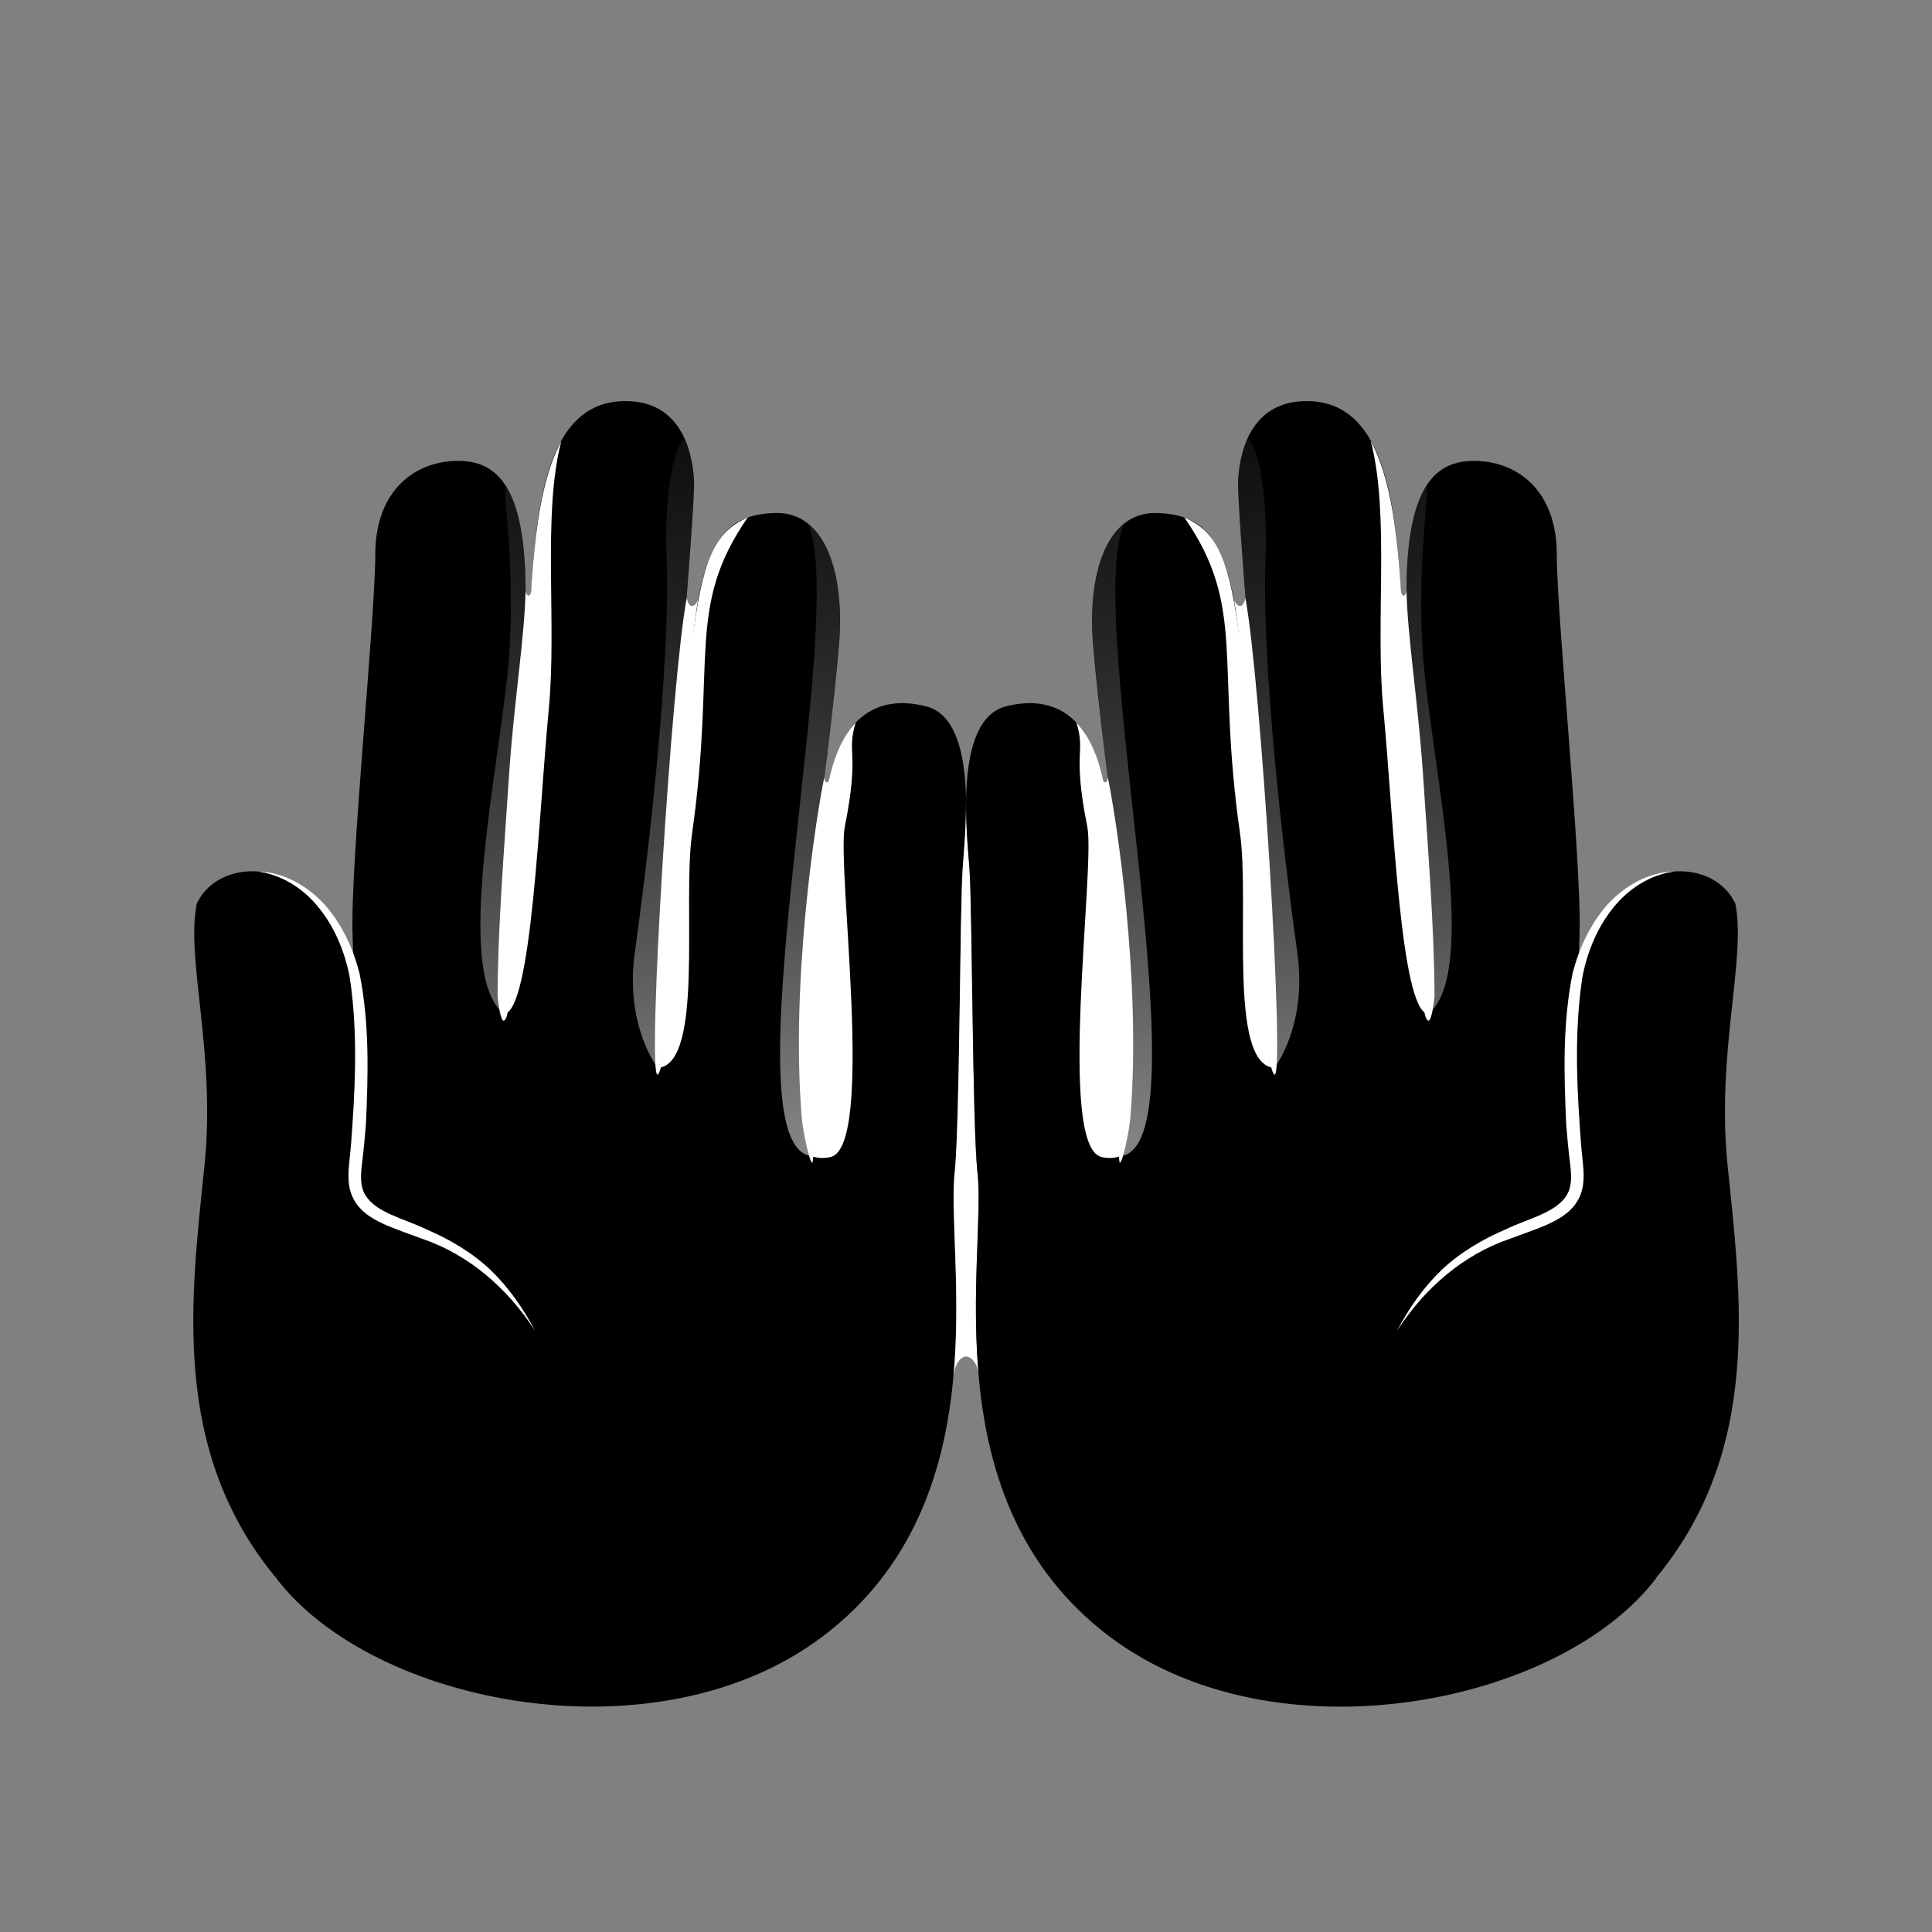 <svg viewBox="0 0 80 80" fill="none" xmlns="http://www.w3.org/2000/svg"><rect x="0" y="0" width="80" height="80" fill="#808080" stroke="none"/><g id="SVGRepo_bgCarrier" stroke-width="0"></g><g id="SVGRepo_tracerCarrier" stroke-linecap="round" stroke-linejoin="round"></g><g id="SVGRepo_iconCarrier"> <path d="M13.961 51.309C14.463 51.451 14.718 41.646 14.601 38.755L20.801 38.431C20.647 39.569 20.461 41.93 20.87 41.986C21.279 42.043 20.87 41.1 21.004 40.132C21.137 39.164 26.884 44.024 27.237 44.226C27.5 44.376 28.448 43.542 30.513 44.603C31.202 44.955 33.478 47.855 33.652 47.879C33.652 47.879 33.227 43.882 33.457 42.051C33.692 40.217 39.731 46.535 39.524 48.535C39.156 52.148 41.484 62.147 34.073 67.756C27.204 72.953 15.411 70.599 11.43 65.335" fill="url(#paint0_linear)"></path> <path d="M33.465 42.044C33.7 40.213 33.797 35.264 34.275 32.579C34.753 29.894 36.167 28.683 38.366 29.254C40.565 29.825 39.941 34.762 39.86 35.965C39.739 37.803 39.743 46.434 39.532 48.532" fill="url(#paint1_linear)"></path> <path d="M27.237 44.222C27.69 44.295 27.249 42.432 27.556 39.257C27.791 36.831 28.257 30.206 28.638 26.723C29.104 22.401 30.015 21.296 32.113 21.243C34.211 21.19 34.976 23.811 34.745 26.662C34.547 29.072 34.073 32.858 33.405 37.589C33.004 40.423 32.955 47.782 33.664 47.88" fill="url(#paint2_linear)"></path> <path d="M14.601 38.755C14.487 35.863 15.536 25.674 15.54 22.956C15.544 20.238 17.258 19.064 19.011 19.084C20.769 19.105 21.968 20.425 21.737 25.795C21.591 29.185 21.486 32.409 20.801 38.431L16.46 42.072L14.601 38.755Z" fill="url(#paint3_linear)"></path> <path d="M21.004 40.127C21.137 39.16 21.64 29.683 21.806 27.609C22.154 23.268 21.854 16.735 25.779 16.61C28.306 16.529 28.691 18.894 28.739 19.926C28.788 20.959 27.803 32.538 27.662 33.583C27.516 34.628 26.884 44.02 27.236 44.222" fill="url(#paint4_linear)"></path> <path d="M21.044 20.283C21.607 21.311 21.854 23.114 21.741 25.795C21.595 29.185 21.449 32.408 20.805 38.431C20.684 39.573 20.465 41.93 20.874 41.986C18.711 40.326 20.749 31.412 21.069 27.305C21.409 22.94 20.623 19.509 21.044 20.283Z" fill="url(#paint5_linear)"></path> <path d="M27.662 33.583C27.516 34.628 26.884 44.02 27.237 44.222C27.237 44.222 25.864 42.481 26.285 39.456C27.143 33.255 27.747 26.621 27.601 23.065C27.463 19.716 28.192 17.784 28.407 18.295C28.622 18.805 28.719 19.534 28.739 19.927C28.788 20.959 27.808 32.538 27.662 33.583Z" fill="url(#paint6_linear)"></path> <path d="M34.741 26.658C34.543 29.067 34.069 32.854 33.401 37.584C33 40.419 32.951 47.778 33.66 47.875C29.946 47.685 35.219 25.378 33.441 21.664C34.526 22.511 34.915 24.519 34.741 26.658Z" fill="url(#paint7_linear)"></path> <path d="M34.413 47.904C34.134 47.98 33.777 47.956 33.656 47.875C33.656 47.875 33.251 43.728 33.462 42.047C33.696 40.217 33.794 35.268 34.271 32.583C34.482 31.404 34.871 30.509 35.43 29.926C35.037 31.226 35.612 31.072 34.98 34.243C34.648 35.94 36.232 47.393 34.413 47.904Z" fill="url(#paint8_linear)"></path> <path d="M28.658 34.51C28.245 37.426 29.172 44.06 27.237 44.222C27.69 44.072 27.318 41.723 27.556 39.257C27.791 36.831 28.196 30.197 28.638 26.722C29.091 23.134 29.569 22.049 30.962 21.425C28.371 25.171 29.675 27.354 28.658 34.51Z" fill="url(#paint9_linear)"></path> <path d="M22.725 29.351C22.304 33.737 22.02 41.869 20.87 41.987C21.231 41.853 20.882 40.998 21.004 40.132C21.137 39.164 21.64 29.687 21.806 27.613C22.02 24.92 21.96 20.623 23.243 18.266C22.45 21.299 23.065 25.799 22.725 29.351Z" fill="url(#paint10_linear)"></path> <path d="M33.656 47.875C33.656 47.875 33.251 43.728 33.462 42.047C33.696 40.217 33.794 35.268 34.271 32.583C34.482 31.404 34.871 30.509 35.43 29.926C35.037 31.226 34.393 33.749 34.118 39.083C33.765 48.471 33.777 47.952 33.656 47.875Z" fill="url(#paint11_linear)"></path> <path d="M33.64 48.15C33.66 48.15 33.781 46.846 33.802 46.555C33.81 46.401 33.98 33.98 34.34 32.254C34.34 32.254 34.308 32.428 34.211 32.392C34.134 32.364 34.134 32.177 34.134 32.177C33.802 33.765 32.728 40.561 33.198 46.267C33.243 46.83 33.514 48.142 33.64 48.15Z" fill="#ffffff"></path> <path d="M27.22 44.502C27.22 44.502 27.224 44.502 27.22 44.502C27.864 44.348 28.277 28.164 28.901 24.859C28.901 24.859 28.784 25.123 28.63 25.094C28.488 25.058 28.435 24.762 28.435 24.762C27.804 28.103 26.795 44.348 27.22 44.502Z" fill="#ffffff"></path> <path d="M20.854 42.266C21.048 42.23 21.073 41.44 21.073 41.282C21.089 38.415 21.413 35.491 21.648 31.983C21.842 29.124 21.972 26.314 21.996 24.43C21.996 24.43 21.988 24.649 21.899 24.661C21.745 24.657 21.765 24.37 21.765 24.37C21.741 26.237 21.283 29.096 21.089 31.943C20.854 35.458 20.623 38.326 20.603 41.209C20.607 41.363 20.708 42.254 20.854 42.266Z" fill="#ffffff"></path> <path d="M11.429 65.335C7.051 60.046 7.906 53.752 8.469 48.248C8.943 43.587 7.687 39.723 8.145 37.423C9.251 35.033 14.354 35.406 14.965 42.015C15.002 42.813 14.977 43.664 14.86 44.575C14.576 46.794 14.576 51.355 14.576 51.355" fill="url(#paint12_linear)"></path> <path d="M10.284 57.632C8.744 53.23 12.418 46.653 10.057 43.182C8.186 40.44 8.42 38.212 9.145 36.532C8.692 36.722 8.331 37.018 8.141 37.423C7.683 39.723 8.939 43.587 8.465 48.248C7.902 53.756 7.048 60.05 11.425 65.335C15.407 70.596 27.18 72.925 34.077 67.749C41.707 62.026 39.058 51.662 39.585 48.147C39.633 47.827 39.735 37.799 39.856 35.961C39.909 35.126 40.225 32.506 39.682 30.781C38.171 31.275 38.508 33.51 38.487 34.183C38.406 37.609 38.986 45.101 38.374 49.86C38.257 50.767 38.386 54.06 38.204 55.105C38.204 55.109 38.2 55.113 38.2 55.117C34.097 70.827 15.941 69.336 10.284 57.632Z" fill="url(#paint13_radial)"></path> <path d="M14.544 39.82L14.548 39.832C15.018 41.278 15.107 45.012 14.706 48.345C14.305 51.678 19.007 49.605 22.154 55.096C22.154 55.096 20.761 49.9 18.501 48.122C16.241 46.344 18.157 43.206 14.544 39.82Z" fill="url(#paint14_linear)"></path> <path d="M10.697 36.09C11.745 36.11 12.738 36.685 13.45 37.467C14.159 38.269 14.613 39.253 14.884 40.29C15.305 42.375 15.245 44.469 15.152 46.555C15.111 47.077 15.062 47.596 14.998 48.114C14.937 48.629 14.896 49.094 15.119 49.471C15.569 50.224 16.719 50.451 17.638 50.897C18.602 51.31 19.534 51.852 20.303 52.577C21.064 53.31 21.668 54.177 22.15 55.096C21.02 53.351 19.42 51.953 17.476 51.293C16.998 51.111 16.508 50.949 16.018 50.743C15.54 50.528 14.998 50.261 14.682 49.722C14.358 49.191 14.418 48.551 14.471 48.053C14.528 47.543 14.564 47.029 14.597 46.514C14.738 44.469 14.783 42.379 14.467 40.379C14.264 39.403 13.872 38.431 13.244 37.641C12.628 36.843 11.729 36.236 10.697 36.09Z" fill="#ffffff"></path> <path opacity="0.16" d="M34.636 50.034C33.927 51.617 26.289 55.311 23.057 53.266C19.825 51.22 17.707 44.125 18.732 42.707C19.756 41.29 23.454 43.242 27.107 44.526C33.405 46.741 35.345 48.45 34.636 50.034Z" fill="url(#paint15_radial)"></path> <path opacity="0.16" d="M34.636 50.034C38.038 50.253 39.824 53.383 34.664 60.621C29.577 67.753 23.401 65.319 22.425 63.111C21.449 60.9 23.879 57.899 27.184 57.276C30.489 56.648 30.886 49.791 34.636 50.034Z" fill="url(#paint16_radial)"></path> <path d="M40.472 48.531C40.257 46.437 40.265 37.803 40.144 35.964C40.111 35.482 39.998 34.401 40.01 33.239L40.002 33.23L39.998 33.234C40.006 34.393 39.893 35.478 39.864 35.96C39.743 37.799 39.747 46.429 39.536 48.527C39.358 50.277 39.803 53.529 39.48 57.052C39.544 56.222 39.974 56.169 39.974 56.169C39.974 56.169 40.472 56.133 40.541 57.072C40.204 53.545 40.654 50.285 40.472 48.531Z" fill="#ffffff"></path> <path d="M66.043 51.309C65.541 51.451 65.286 41.646 65.403 38.755L59.203 38.431C59.357 39.569 59.543 41.93 59.134 41.986C58.725 42.043 59.134 41.1 59 40.132C58.867 39.164 53.12 44.024 52.767 44.226C52.504 44.376 51.557 43.542 49.491 44.603C48.803 44.955 46.526 47.855 46.352 47.879C46.352 47.879 46.778 43.882 46.547 42.051C46.312 40.217 40.273 46.535 40.48 48.535C40.849 52.148 38.52 62.147 45.931 67.756C52.808 72.957 64.597 70.603 68.583 65.343" fill="url(#paint17_linear)"></path> <path d="M46.539 42.044C46.304 40.213 46.207 35.264 45.729 32.579C45.251 29.894 43.837 28.683 41.638 29.254C39.439 29.825 40.063 34.762 40.144 35.965C40.265 37.803 40.261 46.434 40.472 48.532" fill="url(#paint18_linear)"></path> <path d="M52.768 44.222C52.314 44.295 52.755 42.432 52.448 39.257C52.213 36.831 51.747 30.206 51.366 26.723C50.901 22.401 49.989 21.296 47.891 21.243C45.794 21.19 45.028 23.811 45.259 26.662C45.457 29.072 45.931 32.858 46.599 37.589C47 40.423 47.049 47.782 46.34 47.88" fill="url(#paint19_linear)"></path> <path d="M65.403 38.755C65.517 35.863 64.468 25.674 64.464 22.956C64.46 20.238 62.747 19.064 60.993 19.084C59.235 19.105 58.036 20.425 58.267 25.795C58.413 29.185 58.518 32.409 59.203 38.431L63.544 42.072L65.403 38.755Z" fill="url(#paint20_linear)"></path> <path d="M59.001 40.127C58.867 39.16 58.365 29.683 58.199 27.609C57.85 23.268 58.15 16.735 54.226 16.61C51.698 16.529 51.314 18.894 51.265 19.926C51.216 20.959 52.201 32.538 52.342 33.583C52.488 34.628 53.12 44.02 52.768 44.222" fill="url(#paint21_linear)"></path> <path d="M58.96 20.283C58.397 21.311 58.15 23.114 58.263 25.795C58.409 29.185 58.555 32.408 59.199 38.431C59.32 39.573 59.539 41.93 59.13 41.986C61.293 40.326 59.255 31.412 58.936 27.305C58.595 22.94 59.381 19.509 58.96 20.283Z" fill="url(#paint22_linear)"></path> <path d="M52.342 33.583C52.488 34.628 53.12 44.02 52.768 44.222C52.768 44.222 54.141 42.481 53.719 39.456C52.861 33.255 52.257 26.621 52.403 23.065C52.541 19.716 51.812 17.784 51.597 18.295C51.383 18.805 51.285 19.534 51.265 19.927C51.217 20.959 52.197 32.538 52.342 33.583Z" fill="url(#paint23_linear)"></path> <path d="M45.263 26.658C45.461 29.067 45.935 32.854 46.603 37.584C47.004 40.419 47.053 47.778 46.344 47.875C50.058 47.685 44.785 25.378 46.563 21.664C45.478 22.511 45.089 24.519 45.263 26.658Z" fill="url(#paint24_linear)"></path> <path d="M45.591 47.904C45.87 47.98 46.227 47.956 46.348 47.875C46.348 47.875 46.753 43.728 46.543 42.047C46.308 40.217 46.211 35.268 45.733 32.583C45.522 31.404 45.133 30.509 44.575 29.926C44.967 31.226 44.392 31.072 45.024 34.243C45.356 35.94 43.773 47.393 45.591 47.904Z" fill="url(#paint25_linear)"></path> <path d="M51.346 34.51C51.759 37.426 50.832 44.06 52.767 44.222C52.314 44.072 52.687 41.723 52.447 39.257C52.213 36.831 51.808 30.197 51.366 26.722C50.913 23.134 50.435 22.049 49.041 21.425C51.633 25.171 50.329 27.354 51.346 34.51Z" fill="url(#paint26_linear)"></path> <path d="M57.279 29.351C57.7 33.737 57.984 41.869 59.134 41.987C58.774 41.853 59.122 40.998 59.001 40.132C58.867 39.164 58.365 29.687 58.199 27.613C57.984 24.92 58.045 20.623 56.761 18.266C57.555 21.299 56.939 25.799 57.279 29.351Z" fill="url(#paint27_linear)"></path> <path d="M46.348 47.875C46.348 47.875 46.753 43.728 46.543 42.047C46.308 40.217 46.211 35.268 45.733 32.583C45.522 31.404 45.133 30.509 44.575 29.926C44.967 31.226 45.611 33.749 45.887 39.083C46.239 48.471 46.227 47.952 46.348 47.875Z" fill="url(#paint28_linear)"></path> <path d="M46.365 48.15C46.344 48.15 46.223 46.846 46.203 46.555C46.194 46.401 46.024 33.98 45.664 32.254C45.664 32.254 45.696 32.428 45.794 32.392C45.87 32.364 45.87 32.177 45.87 32.177C46.203 33.765 47.276 40.561 46.806 46.267C46.761 46.83 46.49 48.142 46.365 48.15Z" fill="#ffffff"></path> <path d="M52.784 44.502C52.784 44.502 52.78 44.502 52.784 44.502C52.14 44.348 51.727 28.164 51.103 24.859C51.103 24.859 51.221 25.123 51.374 25.094C51.516 25.058 51.569 24.762 51.569 24.762C52.201 28.103 53.209 44.348 52.784 44.502Z" fill="#ffffff"></path> <path d="M59.15 42.266C58.956 42.23 58.932 41.44 58.932 41.282C58.915 38.415 58.591 35.491 58.356 31.983C58.162 29.124 58.032 26.314 58.008 24.43C58.008 24.43 58.016 24.649 58.105 24.661C58.259 24.657 58.239 24.37 58.239 24.37C58.263 26.237 58.721 29.096 58.915 31.943C59.15 35.458 59.381 38.326 59.401 41.209C59.397 41.363 59.296 42.254 59.15 42.266Z" fill="#ffffff"></path> <path d="M68.575 65.335C72.953 60.046 72.098 53.752 71.535 48.248C71.061 43.587 72.313 39.723 71.859 37.423C70.753 35.033 65.65 35.406 65.039 42.015C65.002 42.813 65.027 43.664 65.144 44.575C65.428 46.794 65.428 51.355 65.428 51.355" fill="url(#paint29_linear)"></path> <path d="M69.721 57.632C71.26 53.23 67.586 46.653 69.947 43.182C71.814 40.44 71.579 38.208 70.855 36.532C71.308 36.722 71.669 37.018 71.859 37.423C72.317 39.723 71.061 43.587 71.535 48.248C72.098 53.756 72.952 60.05 68.574 65.335C64.593 70.596 52.82 72.925 45.923 67.749C38.293 62.026 40.942 51.662 40.415 48.147C40.367 47.827 40.265 37.799 40.144 35.961C40.091 35.126 39.775 32.506 40.318 30.781C41.829 31.275 41.492 33.51 41.513 34.183C41.594 37.609 41.014 45.101 41.626 49.86C41.743 50.767 41.614 54.06 41.796 55.105C41.796 55.109 41.8 55.113 41.8 55.117C45.907 70.827 64.063 69.336 69.721 57.632Z" fill="url(#paint30_radial)"></path> <path d="M65.46 39.82L65.456 39.832C64.986 41.278 64.897 45.012 65.298 48.345C65.699 51.678 60.997 49.605 57.85 55.096C57.85 55.096 59.243 49.9 61.503 48.122C63.775 46.344 61.847 43.206 65.46 39.82Z" fill="url(#paint31_linear)"></path> <path d="M69.308 36.09C68.259 36.11 67.266 36.685 66.553 37.467C65.845 38.269 65.391 39.253 65.12 40.29C64.699 42.375 64.759 44.469 64.853 46.555C64.893 47.077 64.942 47.596 65.007 48.114C65.067 48.629 65.108 49.094 64.885 49.471C64.435 50.224 63.285 50.451 62.366 50.897C61.402 51.31 60.471 51.852 59.701 52.577C58.94 53.31 58.336 54.177 57.854 55.096C58.984 53.351 60.584 51.953 62.528 51.293C63.006 51.111 63.496 50.949 63.986 50.743C64.464 50.528 65.007 50.261 65.322 49.722C65.646 49.191 65.586 48.551 65.533 48.053C65.476 47.543 65.44 47.029 65.407 46.514C65.266 44.469 65.221 42.379 65.537 40.379C65.74 39.403 66.132 38.431 66.76 37.641C67.376 36.843 68.275 36.236 69.308 36.09Z" fill="#ffffff"></path> <path opacity="0.16" d="M45.368 50.034C46.077 51.617 53.715 55.311 56.947 53.266C60.179 51.22 62.301 44.125 61.276 42.707C60.252 41.29 56.554 43.242 52.901 44.526C46.599 46.741 44.66 48.45 45.368 50.034Z" fill="url(#paint32_radial)"></path> <path opacity="0.16" d="M45.368 50.034C41.966 50.253 40.18 53.383 45.34 60.621C50.427 67.753 56.603 65.319 57.579 63.111C58.555 60.904 56.125 57.903 52.82 57.276C49.515 56.648 49.118 49.791 45.368 50.034Z" fill="url(#paint33_radial)"></path> <defs> <linearGradient id="paint0_linear" x1="30.56" y1="75.102" x2="24.91" y2="54.82" gradientUnits="userSpaceOnUse"> <stop offset="0.001" stop-color="currentColor"></stop> <stop offset="1" stop-color="currentColor"></stop> </linearGradient> <linearGradient id="paint1_linear" x1="39.458" y1="31.9" x2="36.206" y2="42.863" gradientUnits="userSpaceOnUse"> <stop offset="0.001" stop-color="currentColor"></stop> <stop offset="1" stop-color="currentColor"></stop> </linearGradient> <linearGradient id="paint2_linear" x1="33.28" y1="18.921" x2="30.618" y2="42.005" gradientUnits="userSpaceOnUse"> <stop offset="0.001" stop-color="currentColor"></stop> <stop offset="1" stop-color="currentColor"></stop> </linearGradient> <linearGradient id="paint3_linear" x1="17.548" y1="23.234" x2="18.969" y2="40.723" gradientUnits="userSpaceOnUse"> <stop offset="0.001" stop-color="currentColor"></stop> <stop offset="1" stop-color="currentColor"></stop> </linearGradient> <linearGradient id="paint4_linear" x1="24.787" y1="20.566" x2="25.002" y2="40.958" gradientUnits="userSpaceOnUse"> <stop offset="0.001" stop-color="currentColor"></stop> <stop offset="1" stop-color="currentColor"></stop> </linearGradient> <linearGradient id="paint5_linear" x1="20.829" y1="3.026" x2="20.829" y2="64.666" gradientUnits="userSpaceOnUse"> <stop stop-color="currentColor" stop-opacity="0"></stop> <stop offset="1" stop-color="#ffffff"></stop> </linearGradient> <linearGradient id="paint6_linear" x1="27.475" y1="3.026" x2="27.475" y2="64.666" gradientUnits="userSpaceOnUse"> <stop stop-color="currentColor" stop-opacity="0"></stop> <stop offset="1" stop-color="#ffffff"></stop> </linearGradient> <linearGradient id="paint7_linear" x1="33.539" y1="3.026" x2="33.539" y2="64.666" gradientUnits="userSpaceOnUse"> <stop stop-color="currentColor" stop-opacity="0"></stop> <stop offset="1" stop-color="#ffffff"></stop> </linearGradient> <linearGradient id="paint8_linear" x1="46.136" y1="-140.159" x2="42.862" y2="-89.214" gradientUnits="userSpaceOnUse"> <stop stop-color="currentColor" stop-opacity="0"></stop> <stop offset="1" stop-color="#ffffff"></stop> </linearGradient> <linearGradient id="paint9_linear" x1="40.202" y1="-140.541" x2="36.928" y2="-89.595" gradientUnits="userSpaceOnUse"> <stop stop-color="currentColor" stop-opacity="0"></stop> <stop offset="1" stop-color="#ffffff"></stop> </linearGradient> <linearGradient id="paint10_linear" x1="434.142" y1="572.197" x2="408.035" y2="537.854" gradientUnits="userSpaceOnUse"> <stop stop-color="currentColor" stop-opacity="0"></stop> <stop offset="1" stop-color="#ffffff"></stop> </linearGradient> <linearGradient id="paint11_linear" x1="35.856" y1="38.329" x2="31.709" y2="40.165" gradientUnits="userSpaceOnUse"> <stop stop-color="#ffffff" stop-opacity="0"></stop> <stop offset="1" stop-color="#ffffff"></stop> </linearGradient> <linearGradient id="paint12_linear" x1="2.323" y1="25.759" x2="13.751" y2="55.615" gradientUnits="userSpaceOnUse"> <stop offset="0.001" stop-color="currentColor"></stop> <stop offset="1" stop-color="currentColor"></stop> </linearGradient> <radialGradient id="paint13_radial" cx="0" cy="0" r="1" gradientUnits="userSpaceOnUse" gradientTransform="translate(24.966 57.413) rotate(-176.417) scale(48.755 57.113)"> <stop offset="0.615" stop-color="currentColor" stop-opacity="0"></stop> <stop offset="1" stop-color="currentColor"></stop> </radialGradient> <linearGradient id="paint14_linear" x1="12.599" y1="59.215" x2="21.884" y2="40.216" gradientUnits="userSpaceOnUse"> <stop stop-color="currentColor"></stop> <stop offset="1" stop-color="currentColor"></stop> </linearGradient> <radialGradient id="paint15_radial" cx="0" cy="0" r="1" gradientUnits="userSpaceOnUse" gradientTransform="translate(25.089 48.138) rotate(21.435) scale(15.992 4.433)"> <stop stop-color="currentColor"></stop> <stop offset="1" stop-color="currentColor" stop-opacity="0"></stop> </radialGradient> <radialGradient id="paint16_radial" cx="0" cy="0" r="1" gradientUnits="userSpaceOnUse" gradientTransform="translate(33.647 56.227) rotate(125.192) scale(9.091 5.405)"> <stop stop-color="currentColor"></stop> <stop offset="1" stop-color="currentColor" stop-opacity="0"></stop> </radialGradient> <linearGradient id="paint17_linear" x1="49.423" y1="75.103" x2="55.074" y2="54.821" gradientUnits="userSpaceOnUse"> <stop offset="0.001" stop-color="currentColor"></stop> <stop offset="1" stop-color="currentColor"></stop> </linearGradient> <linearGradient id="paint18_linear" x1="40.564" y1="31.885" x2="43.815" y2="42.848" gradientUnits="userSpaceOnUse"> <stop offset="0.001" stop-color="currentColor"></stop> <stop offset="1" stop-color="currentColor"></stop> </linearGradient> <linearGradient id="paint19_linear" x1="46.741" y1="18.906" x2="49.404" y2="41.99" gradientUnits="userSpaceOnUse"> <stop offset="0.001" stop-color="currentColor"></stop> <stop offset="1" stop-color="currentColor"></stop> </linearGradient> <linearGradient id="paint20_linear" x1="62.473" y1="23.219" x2="61.052" y2="40.708" gradientUnits="userSpaceOnUse"> <stop offset="0.001" stop-color="currentColor"></stop> <stop offset="1" stop-color="currentColor"></stop> </linearGradient> <linearGradient id="paint21_linear" x1="55.234" y1="20.551" x2="55.019" y2="40.943" gradientUnits="userSpaceOnUse"> <stop offset="0.001" stop-color="currentColor"></stop> <stop offset="1" stop-color="currentColor"></stop> </linearGradient> <linearGradient id="paint22_linear" x1="59.175" y1="3.026" x2="59.175" y2="64.666" gradientUnits="userSpaceOnUse"> <stop stop-color="currentColor" stop-opacity="0"></stop> <stop offset="1" stop-color="#ffffff"></stop> </linearGradient> <linearGradient id="paint23_linear" x1="52.53" y1="3.026" x2="52.53" y2="64.666" gradientUnits="userSpaceOnUse"> <stop stop-color="currentColor" stop-opacity="0"></stop> <stop offset="1" stop-color="#ffffff"></stop> </linearGradient> <linearGradient id="paint24_linear" x1="46.465" y1="3.026" x2="46.465" y2="64.666" gradientUnits="userSpaceOnUse"> <stop stop-color="currentColor" stop-opacity="0"></stop> <stop offset="1" stop-color="#ffffff"></stop> </linearGradient> <linearGradient id="paint25_linear" x1="33.847" y1="-140.158" x2="37.121" y2="-89.213" gradientUnits="userSpaceOnUse"> <stop stop-color="currentColor" stop-opacity="0"></stop> <stop offset="1" stop-color="#ffffff"></stop> </linearGradient> <linearGradient id="paint26_linear" x1="39.781" y1="-140.539" x2="43.055" y2="-89.594" gradientUnits="userSpaceOnUse"> <stop stop-color="currentColor" stop-opacity="0"></stop> <stop offset="1" stop-color="#ffffff"></stop> </linearGradient> <linearGradient id="paint27_linear" x1="-354.121" y1="572.182" x2="-328.013" y2="537.839" gradientUnits="userSpaceOnUse"> <stop stop-color="currentColor" stop-opacity="0"></stop> <stop offset="1" stop-color="#ffffff"></stop> </linearGradient> <linearGradient id="paint28_linear" x1="44.127" y1="38.33" x2="48.274" y2="40.166" gradientUnits="userSpaceOnUse"> <stop stop-color="#ffffff" stop-opacity="0"></stop> <stop offset="1" stop-color="#ffffff"></stop> </linearGradient> <linearGradient id="paint29_linear" x1="77.681" y1="25.759" x2="66.253" y2="55.615" gradientUnits="userSpaceOnUse"> <stop offset="0.001" stop-color="currentColor"></stop> <stop offset="1" stop-color="currentColor"></stop> </linearGradient> <radialGradient id="paint30_radial" cx="0" cy="0" r="1" gradientUnits="userSpaceOnUse" gradientTransform="translate(55.02 57.414) rotate(-3.583) scale(48.755 57.113)"> <stop offset="0.615" stop-color="currentColor" stop-opacity="0"></stop> <stop offset="1" stop-color="currentColor"></stop> </radialGradient> <linearGradient id="paint31_linear" x1="67.405" y1="59.215" x2="58.12" y2="40.216" gradientUnits="userSpaceOnUse"> <stop stop-color="currentColor"></stop> <stop offset="1" stop-color="currentColor"></stop> </linearGradient> <radialGradient id="paint32_radial" cx="0" cy="0" r="1" gradientUnits="userSpaceOnUse" gradientTransform="translate(54.903 48.141) rotate(158.565) scale(15.992 4.433)"> <stop stop-color="currentColor"></stop> <stop offset="1" stop-color="currentColor" stop-opacity="0"></stop> </radialGradient> <radialGradient id="paint33_radial" cx="0" cy="0" r="1" gradientUnits="userSpaceOnUse" gradientTransform="translate(46.362 56.221) rotate(54.808) scale(9.091 5.405)"> <stop stop-color="currentColor"></stop> <stop offset="1" stop-color="currentColor" stop-opacity="0"></stop> </radialGradient> </defs> </g></svg>
